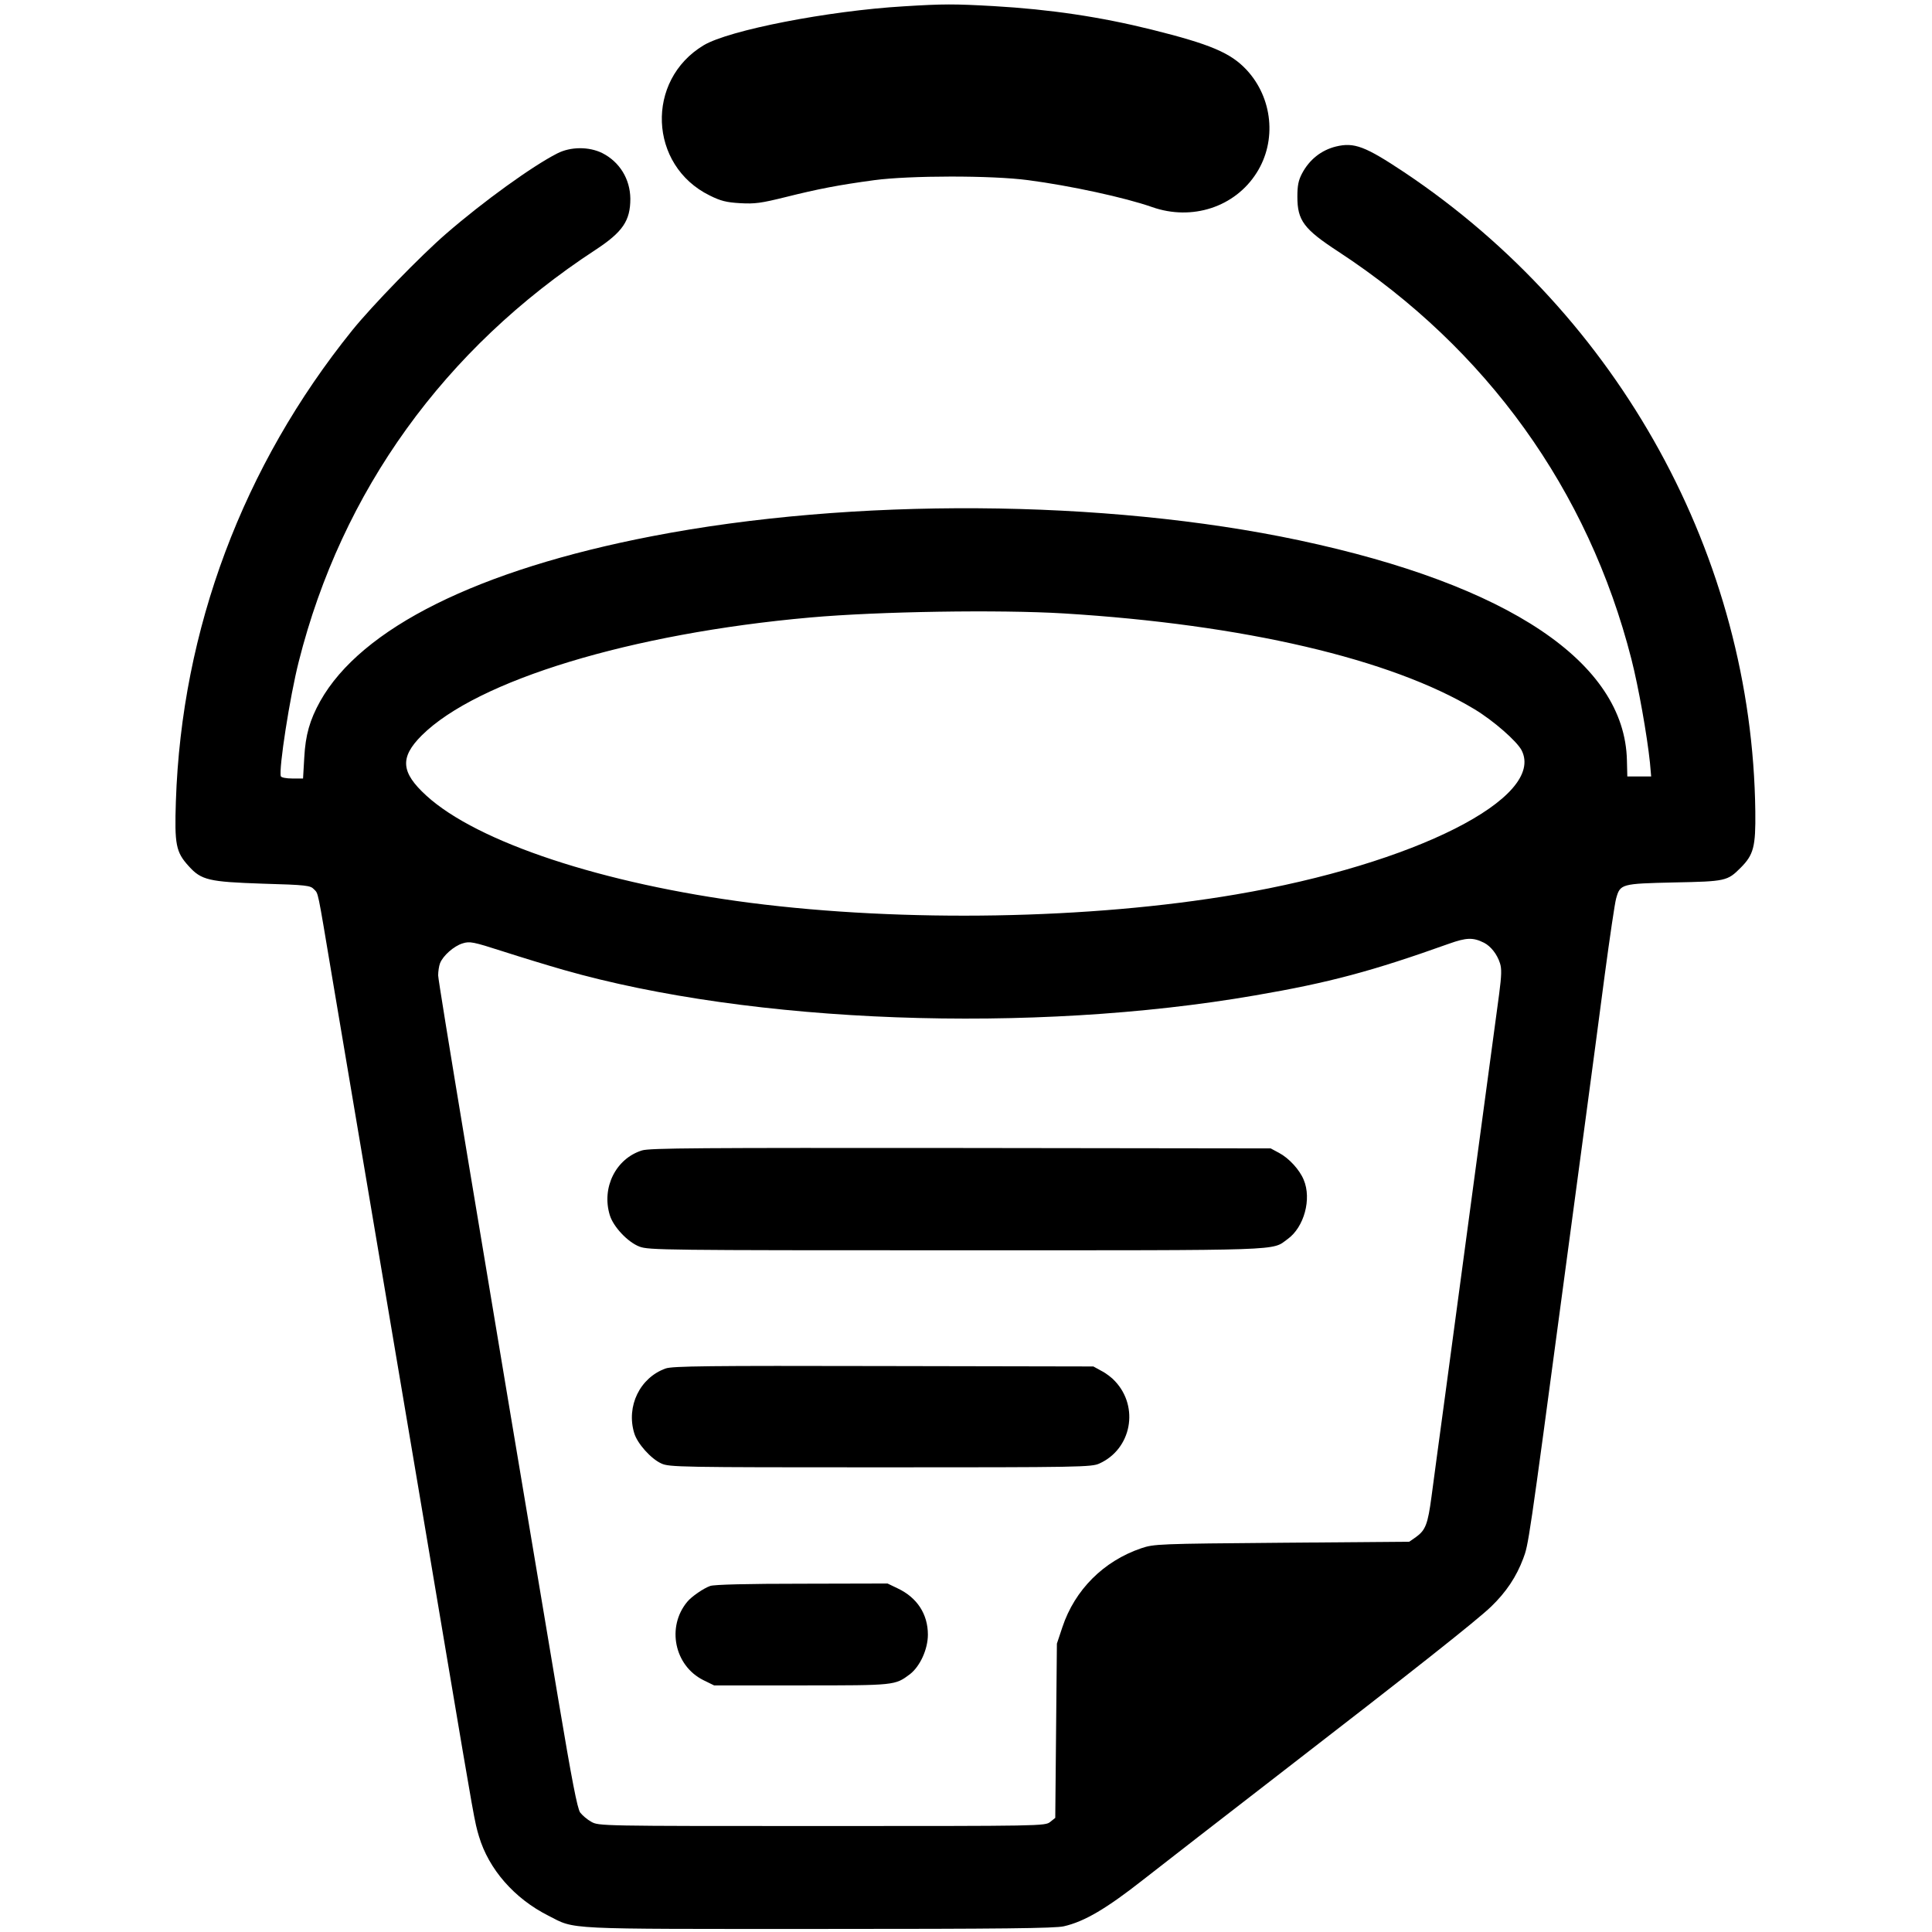 <?xml version="1.0" standalone="no"?>
<!DOCTYPE svg PUBLIC "-//W3C//DTD SVG 20010904//EN"
 "http://www.w3.org/TR/2001/REC-SVG-20010904/DTD/svg10.dtd">
<svg version="1.0" xmlns="http://www.w3.org/2000/svg"
 width="948pt" height="948pt" viewBox="0 0 948 948"
 preserveAspectRatio="xMidYMid meet">
<g transform="translate(0,948) scale(0.1,-0.1)"
fill="#000000" stroke="none">
<path d="M4435 9449 c-372 -22 -858 -117 -982 -191 -287 -172 -270 -590 29
-737 54 -27 82 -34 150 -38 72 -4 102 0 223 30 160 40 258 59 435 83 172 23
575 24 755 0 206 -27 474 -85 608 -132 196 -69 407 0 513 168 100 157 79 368
-50 506 -78 83 -177 125 -466 197 -250 62 -496 99 -774 115 -195 11 -246 11
-441 -1z"/>
<path d="M6555 8761 c-72 -18 -130 -64 -166 -132 -18 -34 -23 -60 -23 -114 0
-117 31 -159 203 -271 726 -476 1224 -1168 1436 -1998 35 -137 77 -374 91
-508 l6 -68 -58 0 -59 0 -2 80 c-11 479 -579 860 -1609 1079 -952 202 -2193
210 -3174 20 -854 -165 -1428 -451 -1629 -810 -51 -92 -72 -165 -78 -276 l-6
-103 -53 0 c-30 0 -54 5 -56 11 -11 34 44 390 88 563 211 836 714 1535 1456
2020 134 88 171 143 171 251 -1 97 -53 181 -138 224 -65 32 -155 32 -221 -2
-122 -62 -363 -236 -544 -393 -124 -107 -364 -354 -461 -474 -537 -666 -838
-1468 -866 -2312 -7 -212 0 -249 63 -318 62 -69 99 -77 362 -86 215 -6 235 -9
252 -27 23 -24 16 8 89 -427 141 -836 226 -1337 281 -1665 95 -559 182 -1080
280 -1660 138 -819 139 -825 160 -895 48 -162 174 -306 341 -390 135 -69 61
-65 1329 -65 896 0 1157 3 1200 13 101 23 208 86 390 229 96 75 393 306 660
512 672 519 975 759 1046 827 75 72 125 148 158 236 26 69 26 64 201 1373 36
270 86 639 110 820 24 182 65 483 89 670 25 187 50 356 56 376 20 72 25 73
284 79 254 5 262 7 327 72 64 64 74 104 72 276 -15 1247 -665 2430 -1723 3137
-191 127 -245 148 -335 126z m-1335 -2291 c882 -54 1605 -223 2015 -470 93
-56 207 -156 231 -201 120 -233 -526 -559 -1402 -708 -714 -122 -1627 -138
-2383 -41 -720 93 -1339 297 -1589 526 -125 114 -131 187 -23 295 272 271
1029 501 1906 579 337 30 929 39 1245 20z m2062 -1616 c33 -17 64 -56 78 -100
9 -27 8 -60 -4 -152 -26 -193 -213 -1580 -266 -1977 -28 -203 -57 -424 -66
-490 -18 -134 -29 -163 -76 -197 l-33 -23 -625 -5 c-609 -5 -627 -6 -690 -27
-185 -63 -326 -204 -387 -387 l-27 -81 -4 -428 -4 -427 -25 -20 c-25 -20 -42
-20 -1120 -20 -1089 0 -1095 0 -1132 21 -20 11 -44 32 -54 45 -14 19 -41 159
-107 552 -395 2353 -590 3527 -590 3556 0 19 4 46 9 59 14 37 68 85 111 98 35
11 51 8 197 -39 87 -28 221 -69 298 -91 923 -264 2298 -315 3395 -125 362 62
574 119 949 253 87 31 119 32 173 5z"/>
<path d="M3150 3835 c-128 -40 -199 -182 -158 -317 17 -57 88 -133 146 -155
45 -17 120 -18 1557 -18 1634 0 1543 -3 1623 55 81 58 119 197 79 291 -20 49
-72 106 -121 132 l-41 22 -1520 2 c-1281 1 -1527 0 -1565 -12z"/>
<path d="M3266 2765 c-126 -45 -194 -185 -154 -317 15 -51 82 -126 133 -149
38 -18 92 -19 1075 -19 981 0 1037 1 1075 19 157 71 196 277 76 404 -14 16
-44 39 -66 50 l-40 22 -1030 2 c-858 2 -1036 0 -1069 -12z"/>
<path d="M3485 1698 c-32 -11 -92 -52 -113 -78 -102 -123 -63 -313 79 -384
l53 -26 428 0 c463 0 459 0 533 55 50 39 88 123 88 194 0 101 -53 182 -148
227 l-50 24 -420 -1 c-265 0 -431 -4 -450 -11z"/>
</g>
</svg>
